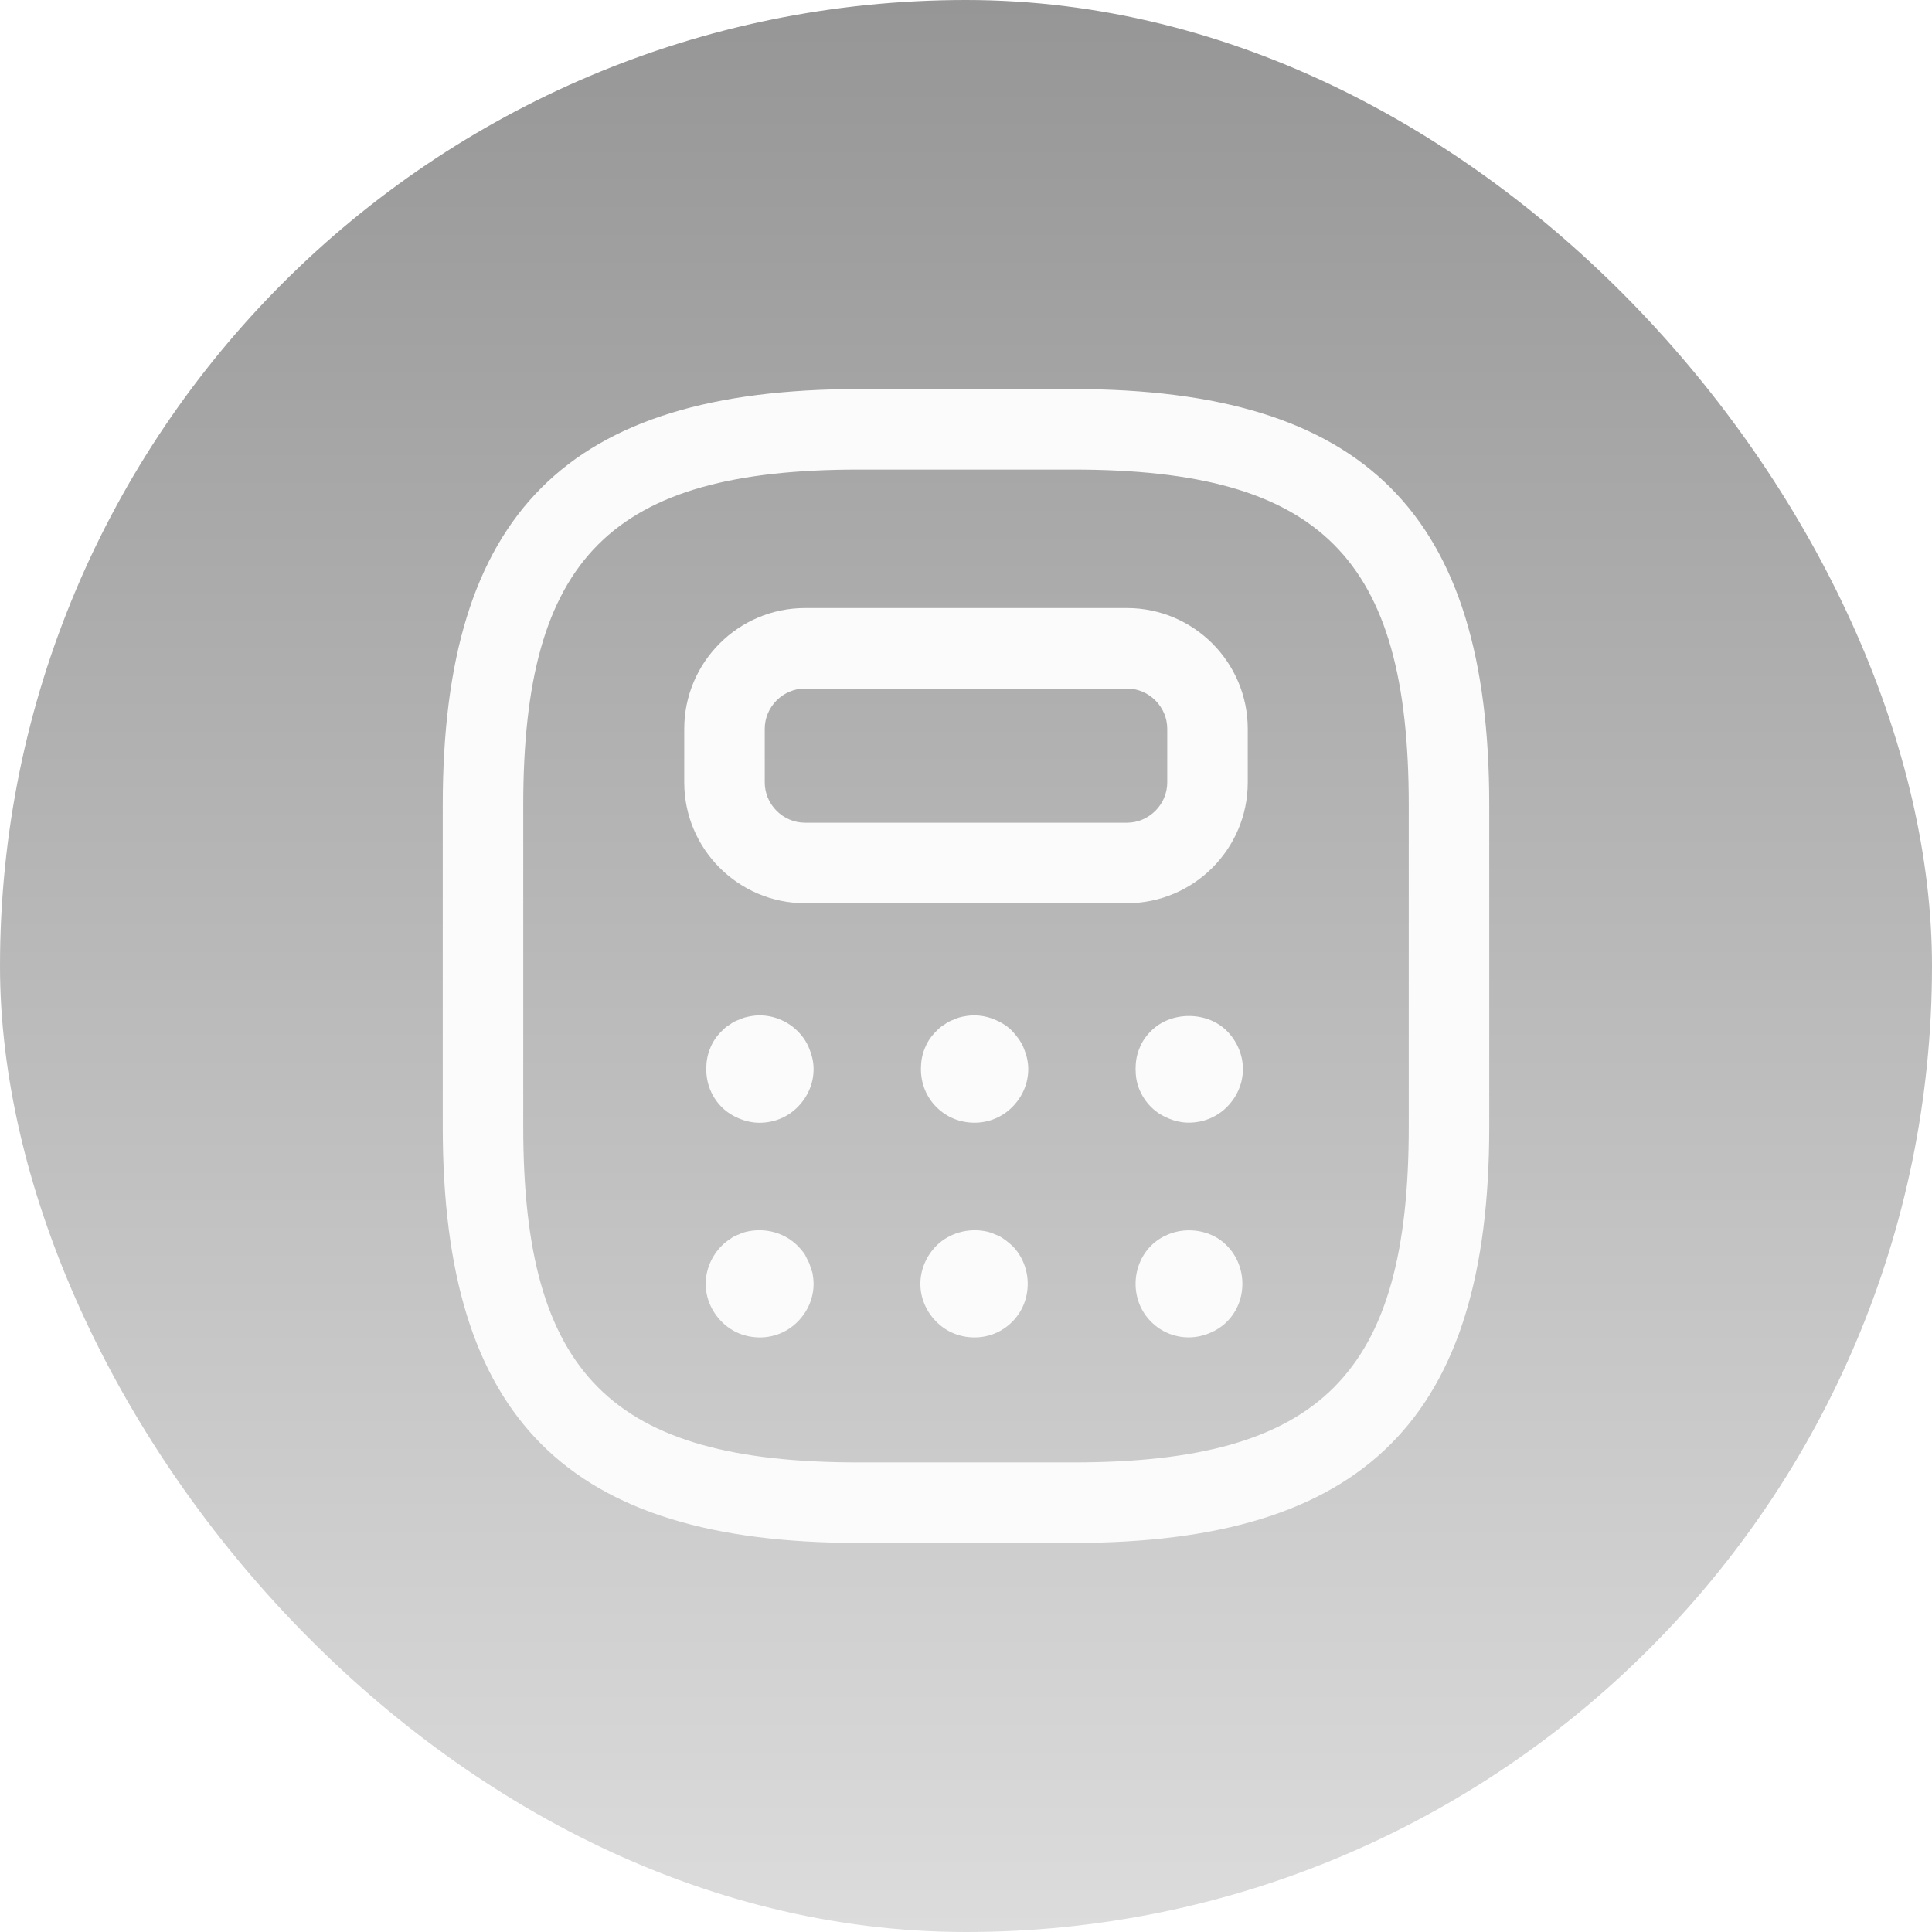 <svg width="36" height="36" viewBox="0 0 36 36" fill="none" xmlns="http://www.w3.org/2000/svg">
<g filter="url(#filter0_biii_2218_49990)">
<rect width="36" height="36" rx="18" fill="url(#paint0_linear_2218_49990)"/>
<path d="M20 28.75H16C10.57 28.75 8.25 26.43 8.25 21V15C8.25 9.57 10.57 7.25 16 7.25H20C25.43 7.25 27.75 9.57 27.75 15V21C27.75 26.43 25.43 28.75 20 28.75ZM16 8.75C11.39 8.75 9.75 10.39 9.75 15V21C9.75 25.61 11.39 27.25 16 27.25H20C24.61 27.25 26.25 25.61 26.25 21V15C26.25 10.39 24.61 8.75 20 8.75H16Z" fill="#FBFBFB"/>
<path d="M21 16.83H15C13.76 16.83 12.75 15.82 12.75 14.58V13.58C12.75 12.34 13.76 11.33 15 11.33H21C22.24 11.33 23.25 12.34 23.25 13.58V14.58C23.25 15.82 22.24 16.83 21 16.83ZM15 12.83C14.59 12.83 14.25 13.17 14.25 13.58V14.58C14.25 14.99 14.59 15.33 15 15.33H21C21.41 15.33 21.75 14.99 21.75 14.58V13.58C21.75 13.17 21.41 12.83 21 12.83H15Z" fill="#FBFBFB"/>
<path d="M14.15 20.921C14.02 20.921 13.89 20.891 13.77 20.841C13.65 20.791 13.54 20.721 13.45 20.631C13.26 20.441 13.16 20.191 13.16 19.921C13.16 19.791 13.18 19.661 13.23 19.541C13.28 19.411 13.35 19.311 13.45 19.211C13.49 19.171 13.54 19.121 13.6 19.091C13.65 19.051 13.71 19.021 13.77 19.001C13.83 18.971 13.9 18.951 13.96 18.941C14.28 18.871 14.63 18.981 14.86 19.211C14.95 19.301 15.03 19.411 15.08 19.541C15.13 19.661 15.16 19.791 15.16 19.921C15.16 20.191 15.05 20.441 14.86 20.631C14.67 20.821 14.42 20.921 14.15 20.921Z" fill="#FBFBFB"/>
<path d="M18.16 20.92C17.89 20.92 17.64 20.82 17.45 20.63C17.26 20.44 17.16 20.19 17.16 19.92C17.16 19.79 17.18 19.66 17.23 19.54C17.28 19.41 17.35 19.31 17.45 19.21C17.49 19.17 17.54 19.12 17.6 19.09C17.65 19.05 17.71 19.02 17.77 19C17.83 18.97 17.9 18.95 17.96 18.94C18.15 18.9 18.35 18.92 18.54 19C18.66 19.05 18.77 19.12 18.86 19.21C18.95 19.31 19.03 19.41 19.08 19.54C19.13 19.66 19.16 19.79 19.16 19.92C19.16 20.19 19.05 20.44 18.86 20.63C18.67 20.82 18.42 20.92 18.16 20.92Z" fill="#FBFBFB"/>
<path d="M22.15 20.919C22.02 20.919 21.89 20.889 21.77 20.839C21.65 20.789 21.54 20.719 21.45 20.629C21.35 20.529 21.28 20.419 21.23 20.299C21.18 20.179 21.16 20.049 21.16 19.919C21.16 19.789 21.18 19.659 21.23 19.539C21.28 19.409 21.35 19.309 21.45 19.209C21.82 18.839 22.49 18.839 22.86 19.209C23.05 19.399 23.16 19.659 23.16 19.919C23.16 20.189 23.05 20.439 22.86 20.629C22.68 20.809 22.43 20.919 22.15 20.919Z" fill="#FBFBFB"/>
<path d="M14.16 24.921C13.89 24.921 13.64 24.821 13.45 24.631C13.26 24.441 13.15 24.191 13.15 23.921C13.15 23.661 13.26 23.401 13.45 23.211C13.49 23.171 13.55 23.121 13.6 23.091C13.65 23.051 13.71 23.021 13.77 23.001C13.83 22.971 13.9 22.951 13.96 22.941C14.29 22.881 14.63 22.981 14.86 23.211C14.91 23.261 14.95 23.311 14.99 23.361C15.02 23.421 15.05 23.481 15.08 23.541C15.1 23.601 15.12 23.661 15.14 23.721C15.15 23.791 15.16 23.851 15.16 23.921C15.16 24.191 15.05 24.441 14.86 24.631C14.67 24.821 14.42 24.921 14.16 24.921Z" fill="#FBFBFB"/>
<path d="M18.16 24.921C17.89 24.921 17.64 24.821 17.45 24.631C17.26 24.441 17.15 24.191 17.15 23.921C17.15 23.661 17.26 23.401 17.45 23.211C17.68 22.981 18.03 22.881 18.35 22.941C18.41 22.951 18.48 22.971 18.54 23.001C18.6 23.021 18.66 23.051 18.71 23.091C18.76 23.121 18.81 23.171 18.86 23.211C19.05 23.401 19.15 23.661 19.15 23.921C19.15 24.191 19.05 24.441 18.86 24.631C18.67 24.821 18.42 24.921 18.16 24.921Z" fill="#FBFBFB"/>
<path d="M22.15 24.92C21.89 24.92 21.64 24.82 21.45 24.63C21.26 24.44 21.16 24.19 21.16 23.92C21.16 23.66 21.26 23.4 21.45 23.21C21.54 23.12 21.65 23.05 21.77 23C22.14 22.85 22.59 22.93 22.86 23.21C23.05 23.4 23.15 23.66 23.15 23.92C23.15 24.19 23.05 24.44 22.86 24.63C22.77 24.72 22.66 24.79 22.54 24.84C22.42 24.89 22.29 24.92 22.15 24.92Z" fill="#FBFBFB"/>
</g>
<defs>
<filter id="filter0_biii_2218_49990" x="-69" y="-69" width="174" height="174" filterUnits="userSpaceOnUse" color-interpolation-filters="sRGB">
<feFlood flood-opacity="0" result="BackgroundImageFix"/>
<feGaussianBlur in="BackgroundImageFix" stdDeviation="34.5"/>
<feComposite in2="SourceAlpha" operator="in" result="effect1_backgroundBlur_2218_49990"/>
<feBlend mode="normal" in="SourceGraphic" in2="effect1_backgroundBlur_2218_49990" result="shape"/>
<feColorMatrix in="SourceAlpha" type="matrix" values="0 0 0 0 0 0 0 0 0 0 0 0 0 0 0 0 0 0 127 0" result="hardAlpha"/>
<feOffset dy="3"/>
<feGaussianBlur stdDeviation="1.5"/>
<feComposite in2="hardAlpha" operator="arithmetic" k2="-1" k3="1"/>
<feColorMatrix type="matrix" values="0 0 0 0 1 0 0 0 0 1 0 0 0 0 1 0 0 0 0.08 0"/>
<feBlend mode="normal" in2="shape" result="effect2_innerShadow_2218_49990"/>
<feColorMatrix in="SourceAlpha" type="matrix" values="0 0 0 0 0 0 0 0 0 0 0 0 0 0 0 0 0 0 127 0" result="hardAlpha"/>
<feOffset dy="-4"/>
<feGaussianBlur stdDeviation="2"/>
<feComposite in2="hardAlpha" operator="arithmetic" k2="-1" k3="1"/>
<feColorMatrix type="matrix" values="0 0 0 0 1 0 0 0 0 1 0 0 0 0 1 0 0 0 0.1 0"/>
<feBlend mode="normal" in2="effect2_innerShadow_2218_49990" result="effect3_innerShadow_2218_49990"/>
<feColorMatrix in="SourceAlpha" type="matrix" values="0 0 0 0 0 0 0 0 0 0 0 0 0 0 0 0 0 0 127 0" result="hardAlpha"/>
<feOffset dy="1"/>
<feGaussianBlur stdDeviation="0.5"/>
<feComposite in2="hardAlpha" operator="arithmetic" k2="-1" k3="1"/>
<feColorMatrix type="matrix" values="0 0 0 0 1 0 0 0 0 1 0 0 0 0 1 0 0 0 0.15 0"/>
<feBlend mode="normal" in2="effect3_innerShadow_2218_49990" result="effect4_innerShadow_2218_49990"/>
</filter>
<linearGradient id="paint0_linear_2218_49990" x1="18" y1="0" x2="18" y2="36" gradientUnits="userSpaceOnUse">
<stop stop-color="#969696"/>
<stop offset="1" stop-color="#DCDCDC"/>
</linearGradient>
</defs>
</svg>
